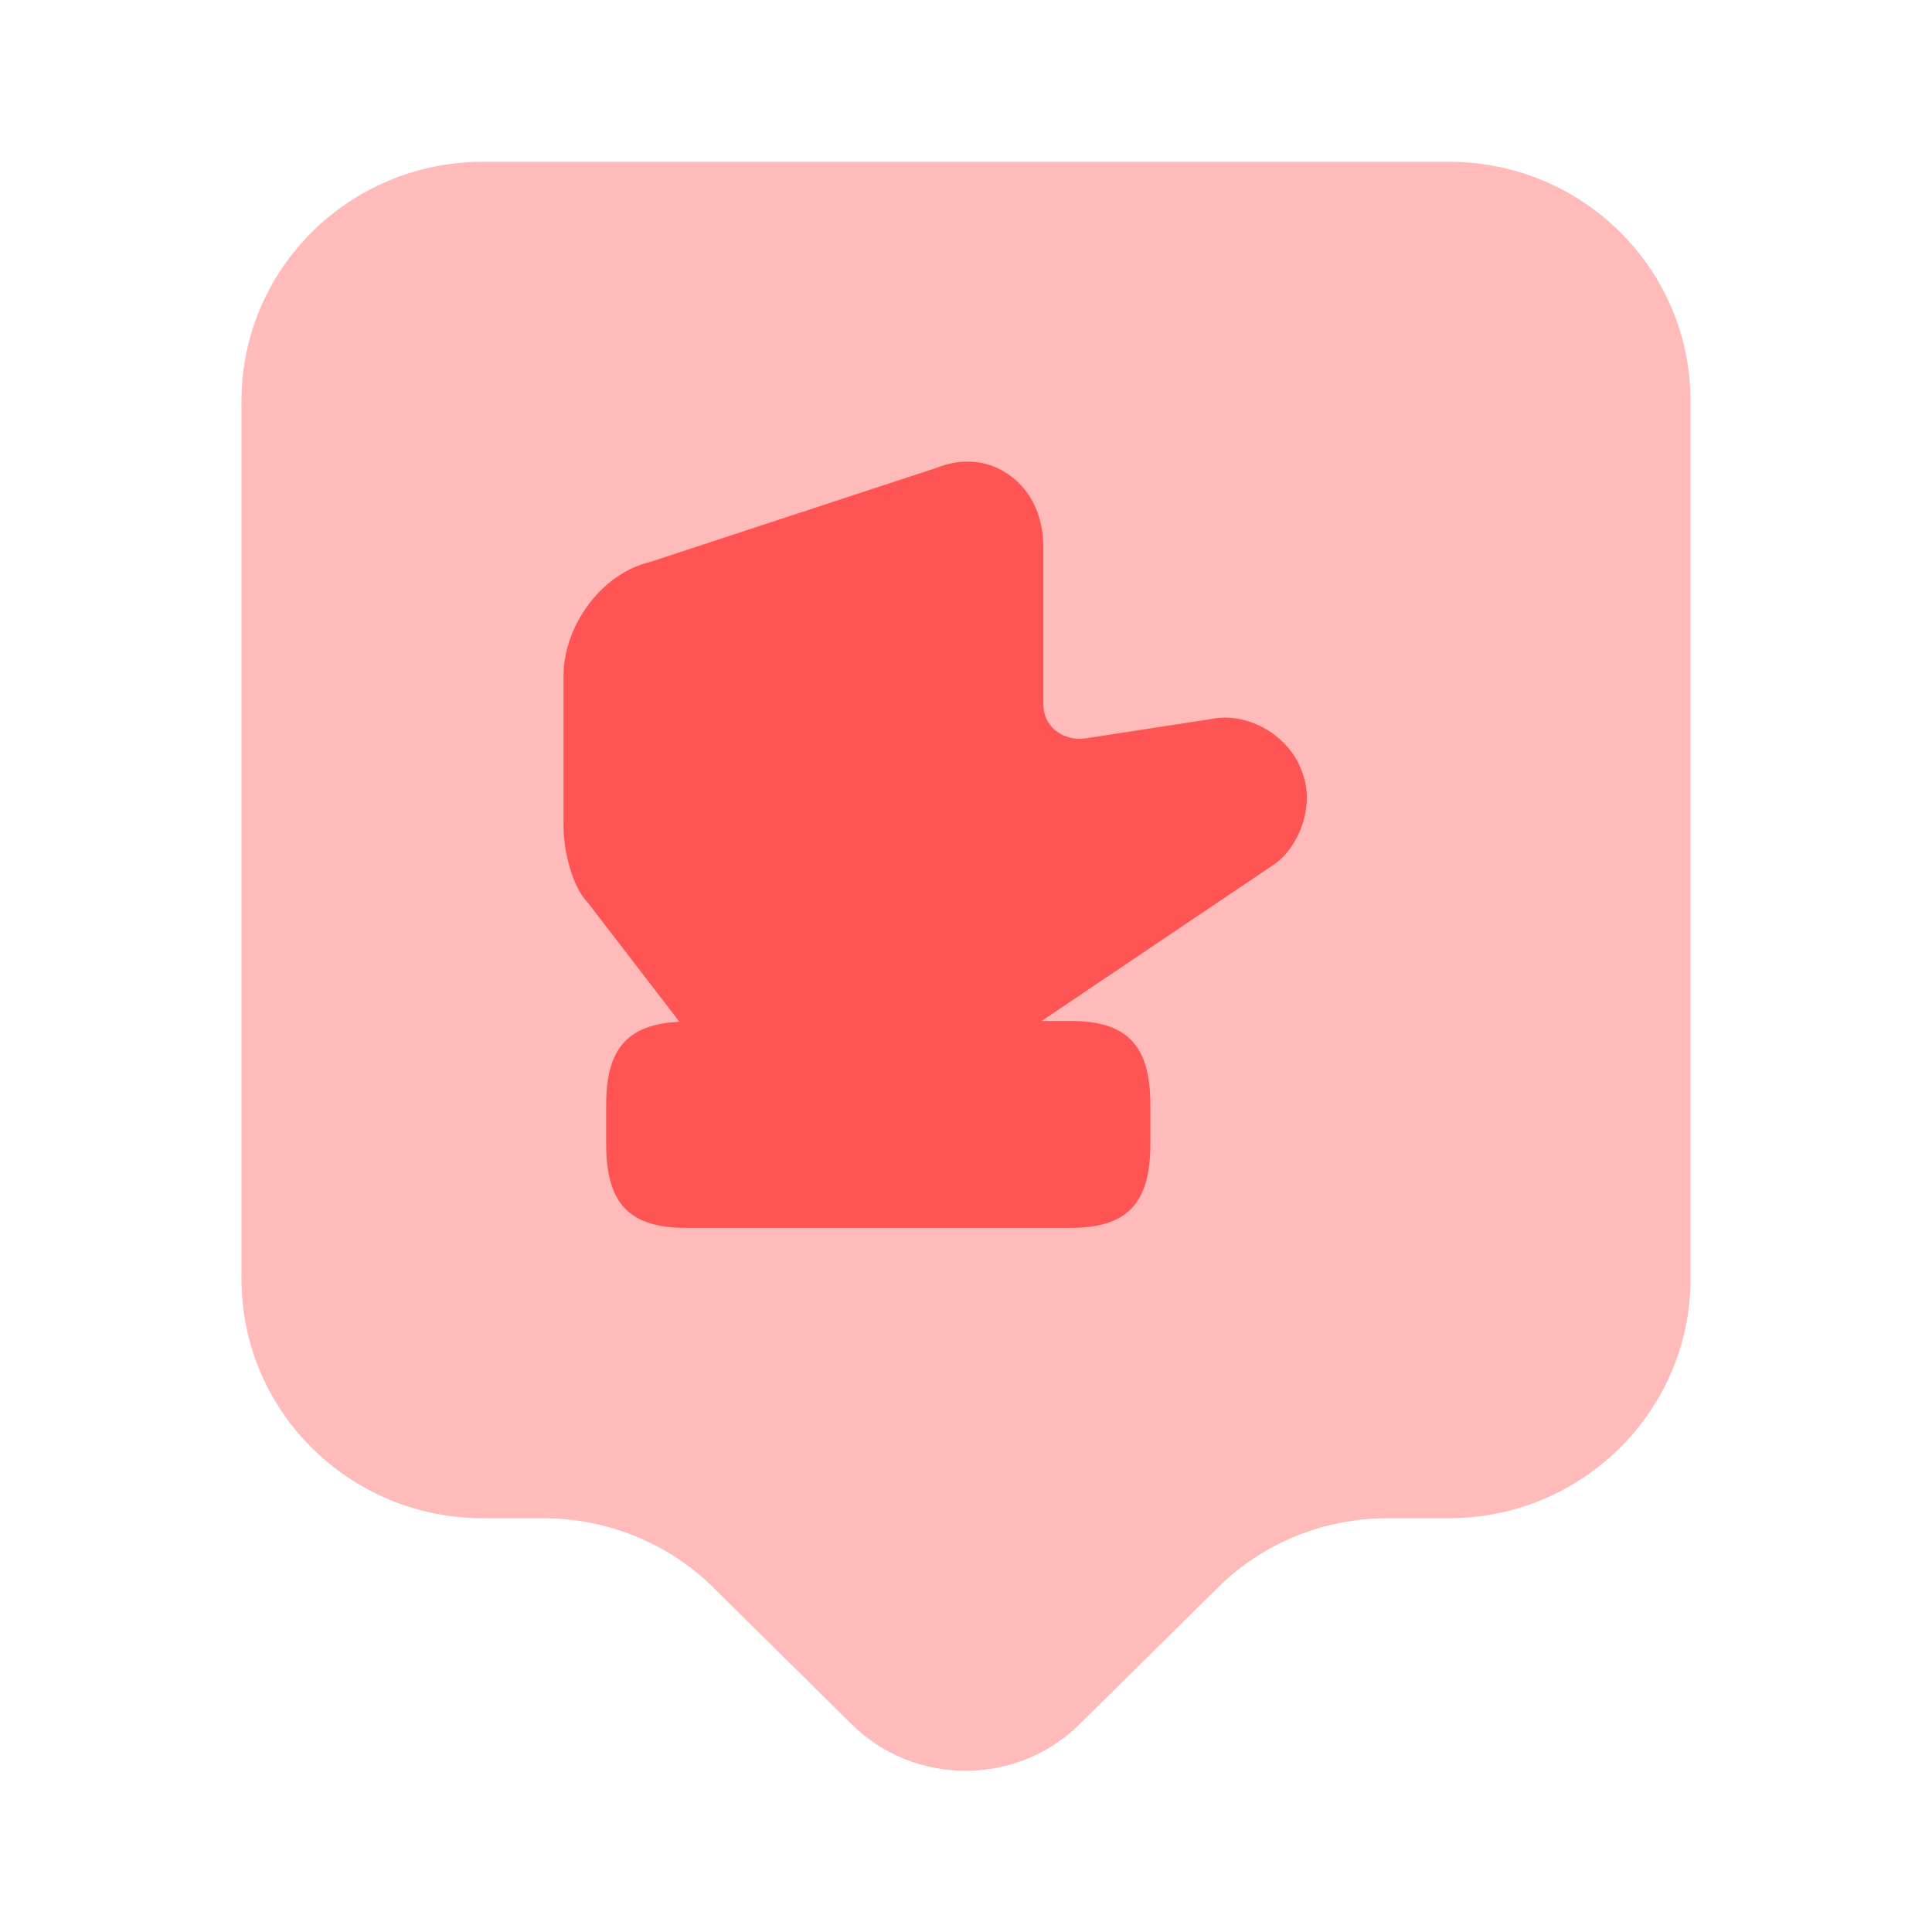<svg width="24" height="24" viewBox="0 0 24 24" fill="none" xmlns="http://www.w3.org/2000/svg">
<path opacity="0.4" d="M18 18.86H17.24C16.44 18.86 15.68 19.17 15.12 19.73L13.41 21.42C12.63 22.19 11.36 22.19 10.58 21.42L8.87 19.73C8.31 19.17 7.54 18.86 6.75 18.86H6C4.34 18.86 3 17.53 3 15.89V4.98C3 3.34 4.34 2.01 6 2.01H18C19.66 2.01 21 3.34 21 4.98V15.89C21 17.52 19.66 18.86 18 18.86Z" fill="#FF5454"/>
<path d="M12.54 5.903C12.81 6.093 12.96 6.413 12.96 6.793L12.96 8.743C12.96 8.873 13.01 8.993 13.11 9.073C13.21 9.153 13.34 9.193 13.48 9.173L15.04 8.933C15.5 8.833 16.03 9.143 16.18 9.603C16.34 10.033 16.12 10.543 15.82 10.743L12.94 12.683L13.3 12.683C14 12.683 14.29 12.983 14.29 13.723L14.29 14.213C14.29 14.953 14 15.253 13.3 15.253L8.52 15.253C7.82 15.253 7.53 14.953 7.53 14.213L7.53 13.723C7.53 13.023 7.8 12.723 8.44 12.693L7.31 11.223C7.11 11.023 7 10.573 7 10.253L7 8.403C7 7.763 7.48 7.123 8.07 6.983L11.63 5.813C11.95 5.683 12.28 5.713 12.54 5.903Z" fill="#FF5454"/>
</svg>
